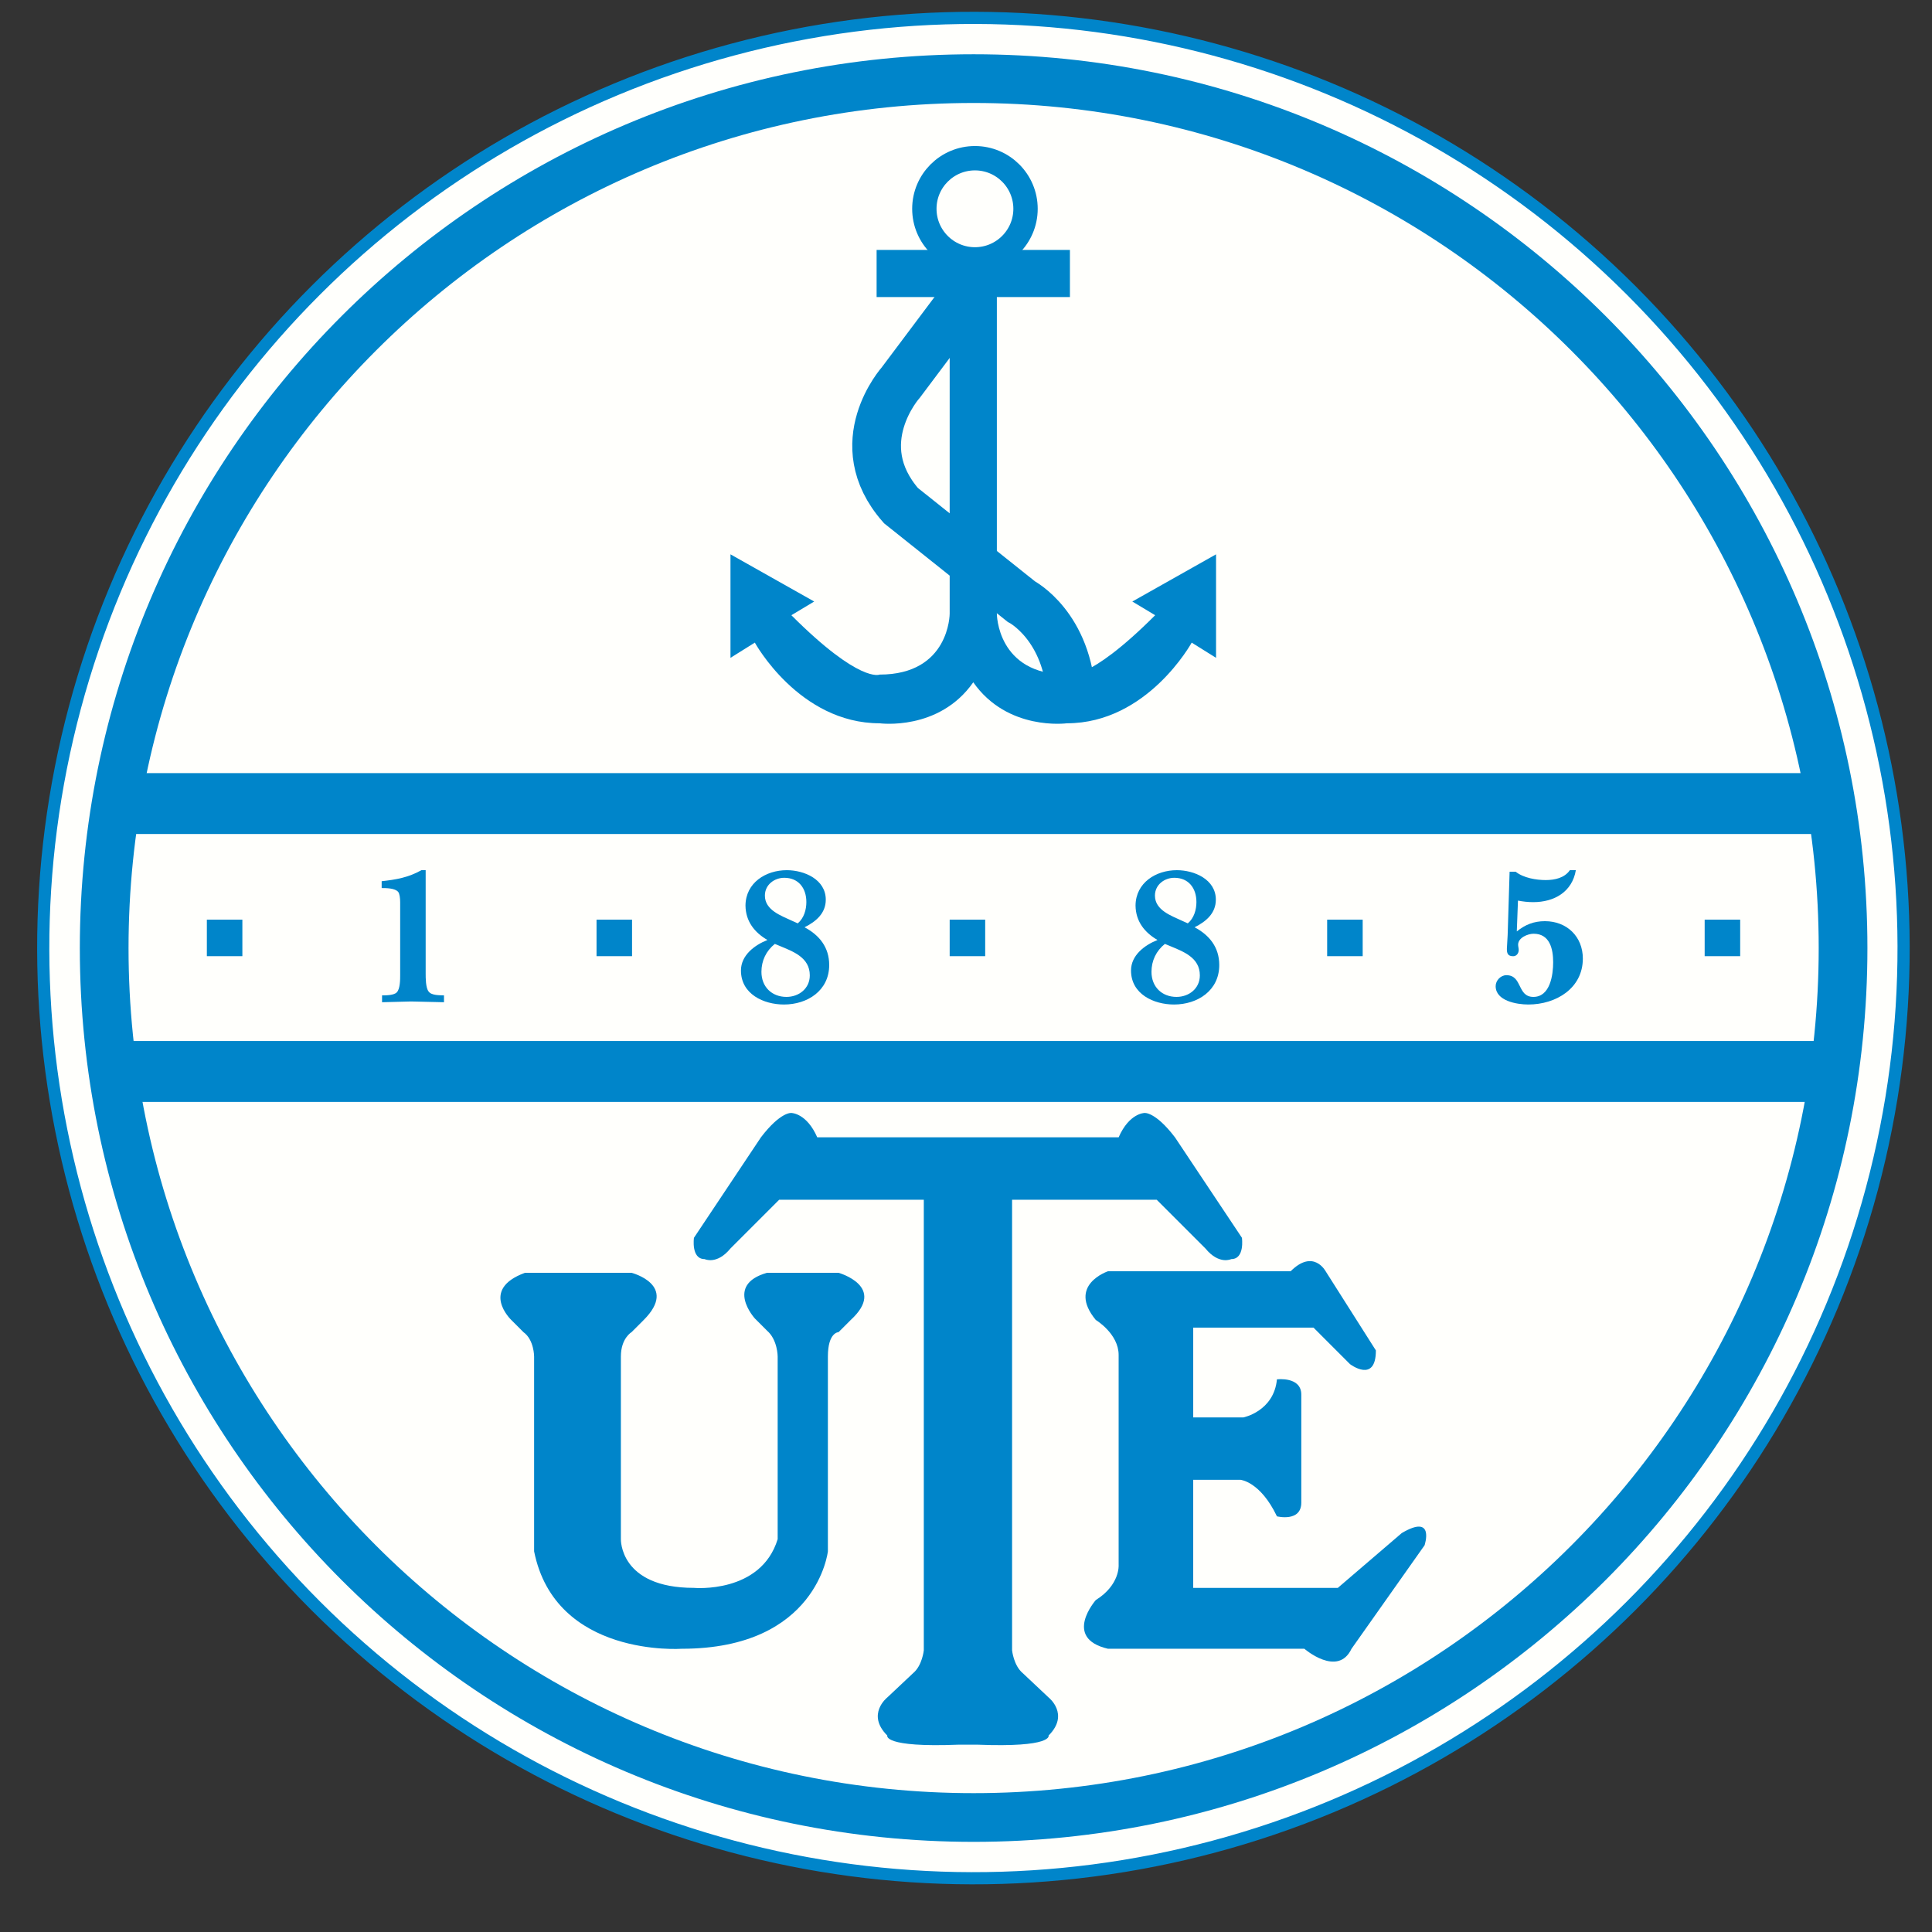 <?xml version="1.0" encoding="iso-8859-1"?>
<!-- Generator: Adobe Illustrator 24.0.1, SVG Export Plug-In . SVG Version: 6.00 Build 0)  -->
<svg version="1.1" id="Vectorportal.com" xmlns="http://www.w3.org/2000/svg" xmlns:xlink="http://www.w3.org/1999/xlink" x="0px"
	 y="0px" viewBox="0 0 600 600" style="enable-background:new 0 0 600 600;" xml:space="preserve">
<rect x="0" y="0" width="600" height="600" fill="#333333" stroke="none"/>
<ellipse transform="matrix(0.707 -0.707 0.707 0.707 -119.632 300.043)" style="fill:#FFFFFC;stroke:#0085CA;stroke-width:3.782;" cx="302.367" cy="294.43" rx="288.914" ry="288.915"/>
<path style="fill:none;stroke:#0085CA;stroke-width:15.127;" d="M302.368,564.441c149.121,0,270.009-120.89,270.009-270.011
	c0-149.123-120.888-270.013-270.009-270.013c-149.123,0-270.013,120.89-270.013,270.013
	C32.355,443.552,153.245,564.441,302.368,564.441z"/>
<line style="fill:none;stroke:#0085CA;stroke-width:18.909;" x1="33.986" y1="332.753" x2="571.001" y2="332.753"/>
<line style="fill:none;stroke:#0085CA;stroke-width:18.909;" x1="33.986" y1="249.554" x2="571.001" y2="249.554"/>
<rect x="64.241" y="285.606" style="fill:#0085CA;" width="11.029" height="11.345"/>
<rect x="185.259" y="285.606" style="fill:#0085CA;" width="11.029" height="11.345"/>
<rect x="294.93" y="285.606" style="fill:#0085CA;" width="11.029" height="11.345"/>
<rect x="412.162" y="285.606" style="fill:#0085CA;" width="11.033" height="11.345"/>
<rect x="529.4" y="285.606" style="fill:#0085CA;" width="11.028" height="11.345"/>
<path style="fill:#0085CA;" d="M124.277,280.22c0-1.332-0.181-2.667-0.605-3.211c-0.969-1.213-3.812-1.213-5.143-1.213v-2.126
	c4.478-0.489,8.347-1.163,12.336-3.427h1.33v32.094c0,1.396,0,4.421,0.907,5.575c0.909,1.271,3.45,1.15,4.782,1.211v2.126
	c-3.209-0.059-6.717-0.176-10.222-0.234c-3.021,0.059-5.986,0.176-9.011,0.234v-2.126c1.149,0,3.75,0,4.597-0.969
	c1.029-1.093,1.029-3.936,1.029-5.392V280.22z"/>
<path style="fill:#0085CA;" d="M245.999,285.97c-3.351-1.58-8.456-3.28-8.456-7.835c0-3.401,2.977-5.529,6.014-5.529
	c4.374,0,6.866,3.16,6.866,7.532c0,2.37-0.729,4.981-2.672,6.621L245.999,285.97z M242.099,293.744
	c4.201,1.762,9.39,3.583,9.39,9.173c0,4.129-3.438,6.681-7.239,6.681c-4.525,0-7.78-3.101-7.78-7.775c0-3.463,1.448-6.5,4.163-8.686
	L242.099,293.744z M249.859,287.973c3.519-1.762,6.593-4.311,6.593-8.565c0-6.314-6.698-9.165-12.105-9.165
	c-6.501,0-12.772,3.883-12.831,10.989c0.059,4.921,2.833,8.381,6.816,10.689c-3.983,1.58-8.224,4.739-8.224,9.476
	c0,7.349,7.084,10.563,13.356,10.563c7.297,0,14.05-4.307,14.05-12.264C257.515,294.169,254.44,290.403,249.859,287.973z"/>
<path style="fill:#0085CA;" d="M367.134,285.97c-3.353-1.58-8.457-3.28-8.457-7.835c0-3.401,2.979-5.529,6.015-5.529
	c4.377,0,6.867,3.16,6.867,7.532c0,2.37-0.728,4.981-2.672,6.621L367.134,285.97z M363.237,293.744
	c4.198,1.762,9.387,3.583,9.387,9.173c0,4.129-3.439,6.681-7.239,6.681c-4.523,0-7.781-3.101-7.781-7.775
	c0-3.463,1.446-6.5,4.164-8.686L363.237,293.744z M370.993,287.973c3.521-1.762,6.597-4.311,6.597-8.565
	c0-6.314-6.697-9.165-12.107-9.165c-6.502,0-12.772,3.883-12.831,10.989c0.059,4.921,2.832,8.381,6.817,10.689
	c-3.985,1.58-8.223,4.739-8.223,9.476c0,7.349,7.082,10.563,13.354,10.563c7.299,0,14.052-4.307,14.052-12.264
	C378.652,294.169,375.576,290.403,370.993,287.973z"/>
<path style="fill:#0085CA;" d="M471.056,289.258c2.61-2.099,5.279-3.18,8.737-3.18c6.829,0,11.773,4.813,11.773,11.613
	c0,9.232-8.316,14.269-16.941,14.269c-3.588,0-10.134-1.121-10.134-5.703c0-1.763,1.573-3.403,3.326-3.403
	c5.044,0,3.281,6.744,8.388,6.744c5.229,0,6.143-6.867,6.143-10.752c0-4.13-1.034-8.867-6.082-8.867
	c-1.764,0-4.802,1.215-4.802,3.401c0,0.546,0.184,1.094,0.184,1.64c0,1.031-0.671,1.944-1.705,1.944
	c-1.638,0-2.002-0.852-1.966-2.37c0.06-1.395,0.181-2.854,0.24-4.251l0.605-19.628h1.872c2.426,1.935,6.371,2.599,9.346,2.599
	c2.789,0,5.862-0.663,7.487-3.072h1.867c-1.142,6.74-6.685,9.927-13.24,9.927c-1.638,0-3.218-0.182-4.734-0.481L471.056,289.258z"/>
<path style="fill:#0085CA;" d="M303.439,541.821c23.637,0.946,22.217-2.836,22.217-2.836c6.62-6.618,0-11.819,0-11.819l-8.036-7.563
	c-2.833-2.364-3.308-7.089-3.308-7.089V372.587h44.909l15.127,15.127c4.254,5.199,8.036,3.309,8.036,3.309
	c4.253,0,3.308-6.619,3.308-6.619l-20.797-31.196c-6.148-8.039-9.456-7.565-9.456-7.565s-4.728,0-8.036,7.565h-93.599
	c-3.309-7.565-8.036-7.565-8.036-7.565s-3.31-0.474-9.455,7.565l-20.8,31.196c0,0-0.945,6.619,3.309,6.619
	c0,0,3.782,1.891,8.036-3.309l15.127-15.127h44.91v139.928c0,0-0.474,4.725-3.31,7.089l-8.037,7.563c0,0-6.618,5.201,0,11.819
	c0,0-1.418,3.782,22.219,2.836H303.439z"/>
<path style="fill:#0085CA;" d="M163.04,395.276h33.091c0,0,14.655,3.782,3.781,14.655l-3.781,3.782c0,0-3.31,1.891-3.31,7.564
	v56.725c0,0-0.472,15.127,22.691,15.127c0,0,20.8,1.893,26-15.127v-56.725c0,0,0-5.201-3.311-8.038l-3.78-3.783
	c0,0-9.455-10.398,3.78-14.181h22.219c0,0,15.127,4.257,3.781,14.655l-3.781,3.782c0,0-3.31,0-3.31,7.564v60.508
	c0,0-3.308,30.253-45.38,30.253c0,0-39.236,2.838-45.855-30.253v-60.508c0,0,0-5.201-3.309-7.564l-3.782-3.782
	C158.786,409.932,148.858,400.476,163.04,395.276z"/>
<path style="fill:#0085CA;" d="M370.565,459.565h14.651c0,0,6.148,0.475,11.349,11.347c0,0,7.563,1.893,7.563-4.256v-33.561
	c0-5.674-7.563-4.726-7.563-4.726c-0.947,9.925-10.4,11.816-10.4,11.816h-15.6v-27.889h37.347l11.341,11.345
	c0,0,8.039,6.145,8.039-4.254l-15.6-24.583c0,0-3.78-7.091-10.874,0h-56.727c0,0-12.762,4.254-3.78,15.127
	c0,0,7.091,4.254,7.091,10.873v65.234c0,0,0.471,6.146-7.091,10.874c0,0-10.401,11.818,3.78,15.126h60.98c0,0,10.401,8.981,14.656,0
	l22.69-32.144c0,0,3.308-9.929-7.091-3.783l-19.854,17.018h-44.908V459.565z"/>
<path style="fill:#0085CA;" d="M351.655,186.807l7.091,4.255c-21.272,21.272-27.416,18.436-27.416,18.436
	c-21.747,0-21.747-18.908-21.747-18.908V92.262h22.692V77.608h-22.692H294.93h-22.691v14.654h22.691v98.327
	c0,0,0,18.908-21.747,18.908c0,0-6.144,2.836-27.416-18.436l7.091-4.255l-26.001-14.654v32.145l7.564-4.727
	c0,0,13.708,25.054,38.761,25.054c0,0,18.412,2.5,29.074-12.732c10.661,15.232,29.073,12.732,29.073,12.732
	c25.054,0,38.763-25.054,38.763-25.054l7.563,4.727v-32.145L351.655,186.807z"/>
<path style="fill:none;stroke:#0085CA;stroke-width:7.564;" d="M302.778,80.556c8.673,0,15.71-7.033,15.71-15.712
	c0-8.677-7.037-15.71-15.71-15.71c-8.678,0-15.712,7.033-15.712,15.71C287.066,73.523,294.101,80.556,302.778,80.556z"/>
<path style="fill:none;stroke:#0085CA;stroke-width:15.127;" d="M302.492,88.481l-22.689,30.253c0,0-17.018,18.91,0,38.29
	l37.343,29.782c0,0,14.654,7.564,15.6,30.253"/>
</svg>

